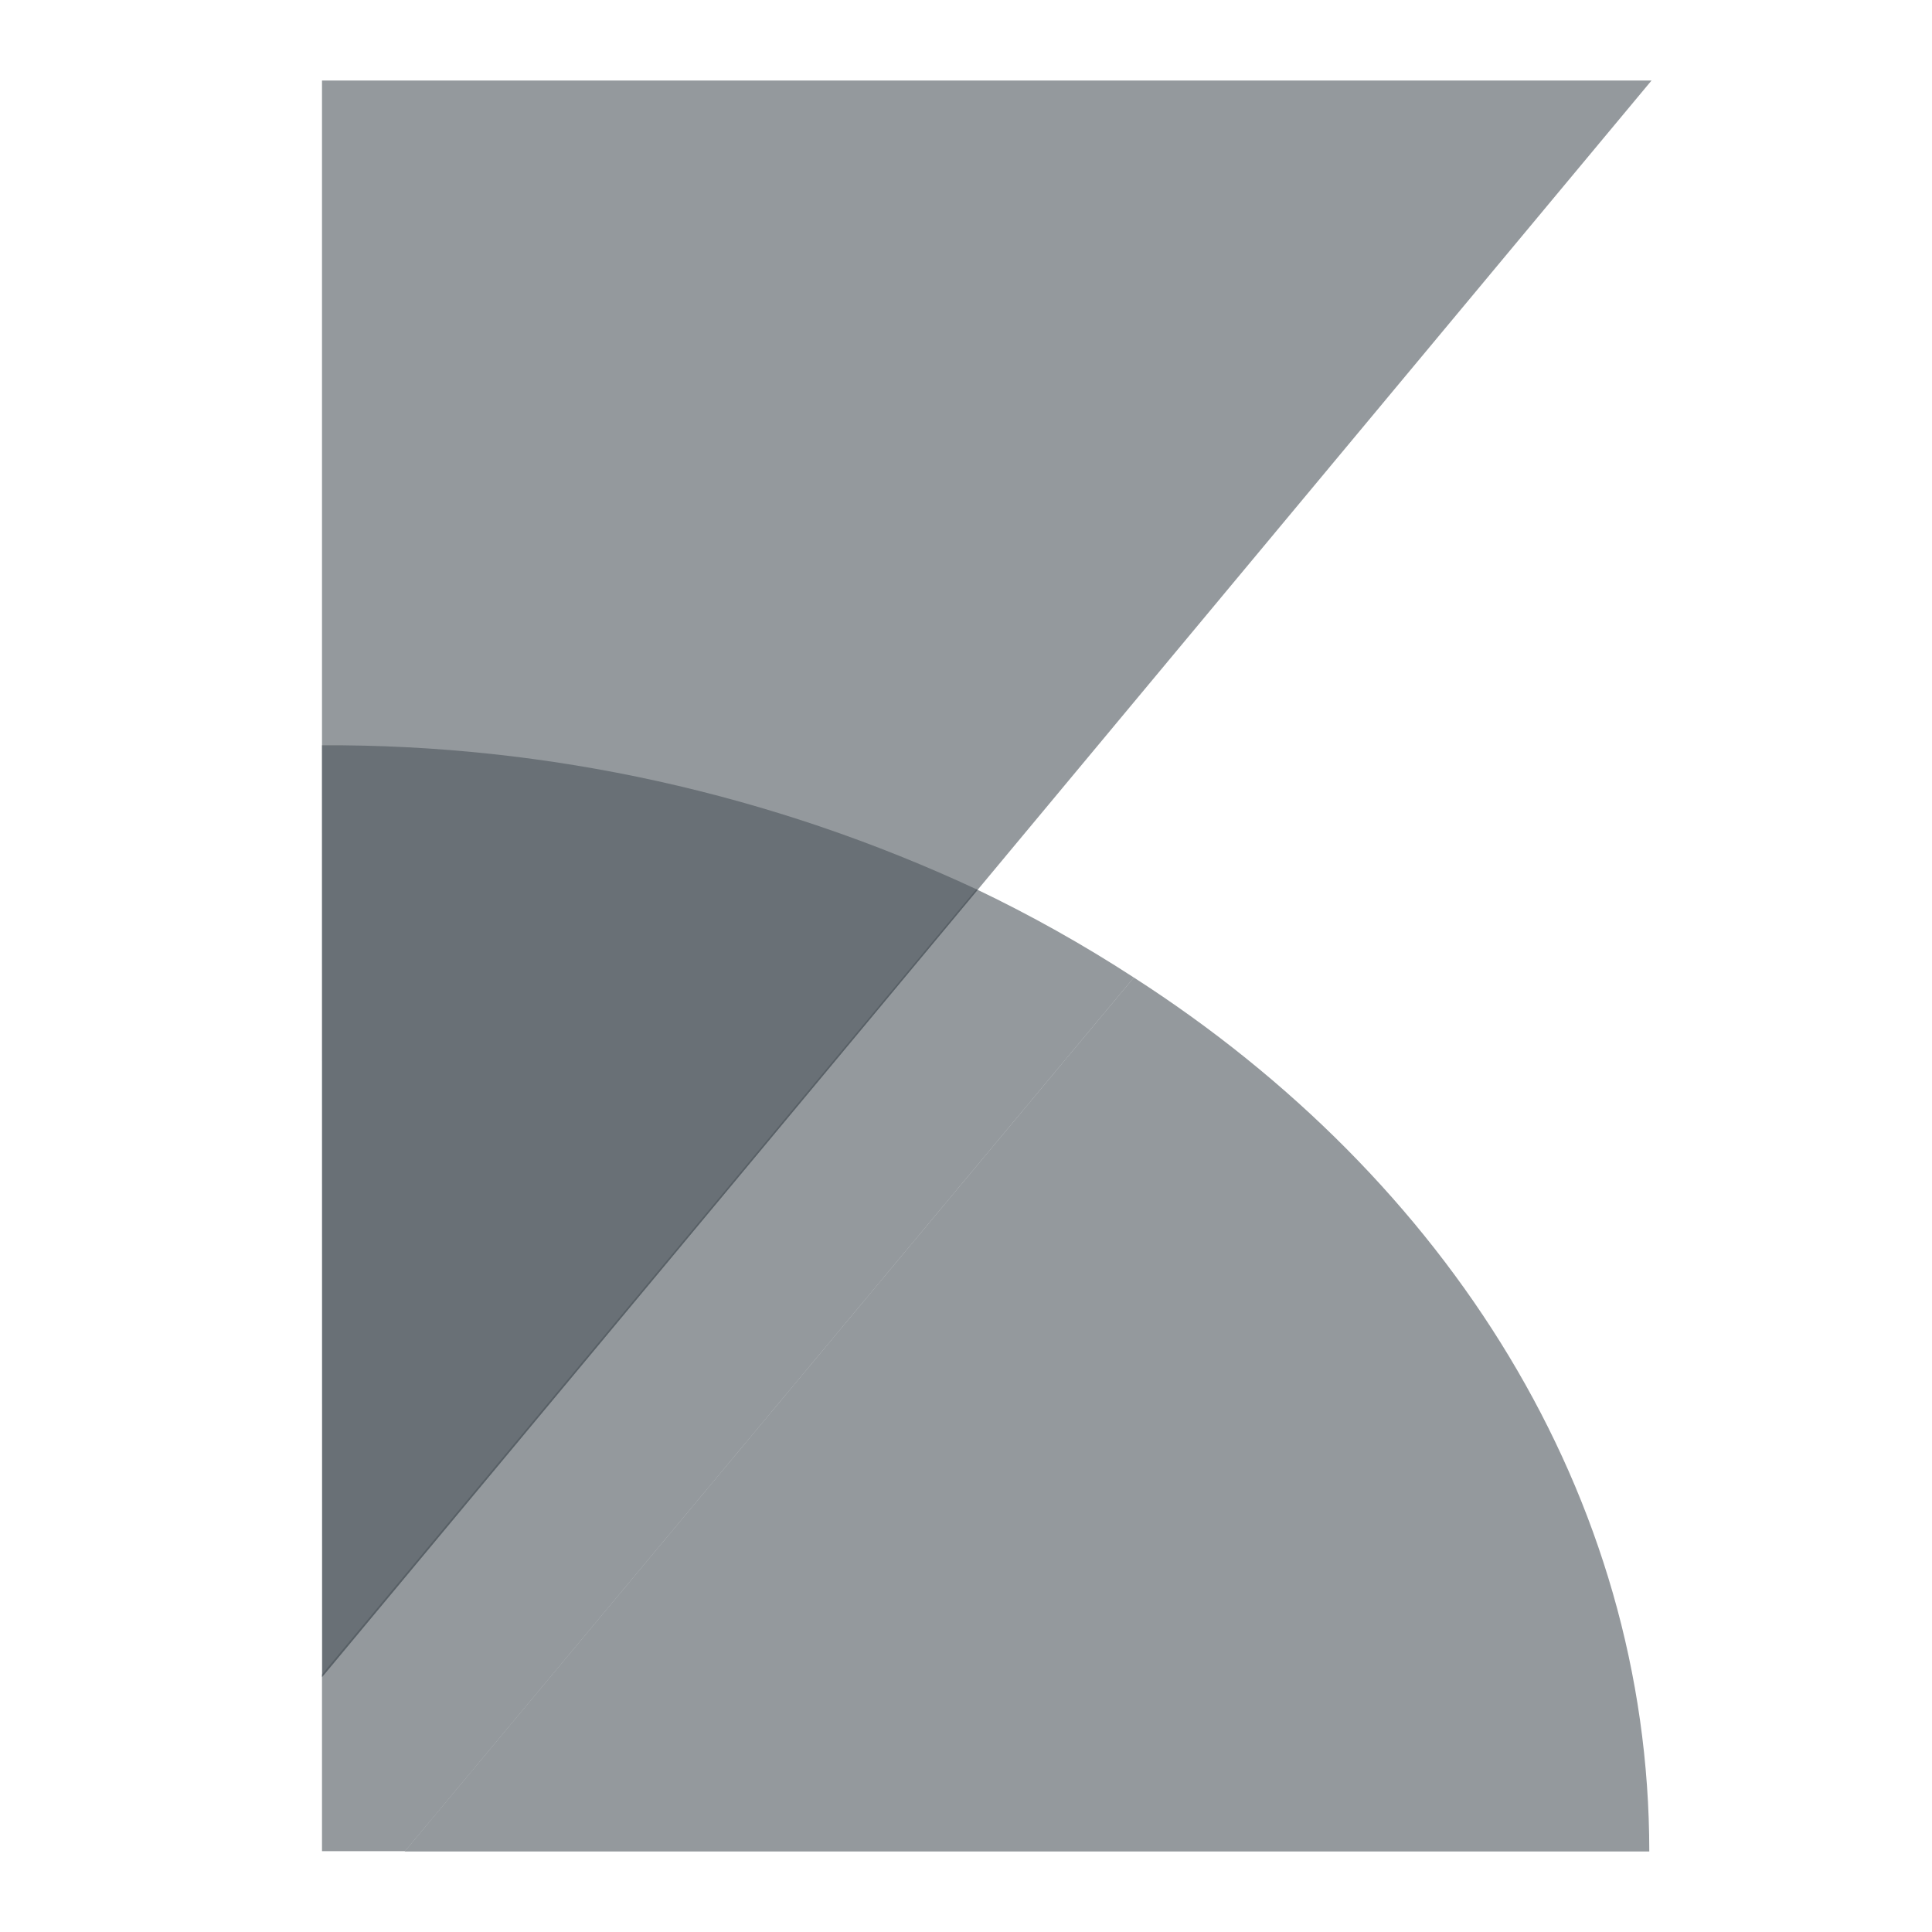 <svg width="24" height="24" viewBox="0 0 24 24" fill="none" xmlns="http://www.w3.org/2000/svg">
<path opacity="0.6" d="M4 20.801V22.996H5.031L14.085 12.143C13.457 11.735 12.803 11.368 12.128 11.046L4 20.801Z" fill="#4d555c"/>
<path opacity="0.6" d="M14.085 12.143L5.027 23H20.488C20.488 18.576 17.978 14.644 14.085 12.143Z" fill="#4d555c"/>
<path opacity="0.6" d="M4 1L4 20.835L20.516 1H4Z" fill="#4d555c"/>
<path opacity="0.6" d="M4.004 20.828L12.145 11.054C9.593 9.862 6.816 9.245 4 9.258L4.004 20.828Z" fill="#4d555c"/>
</svg>

